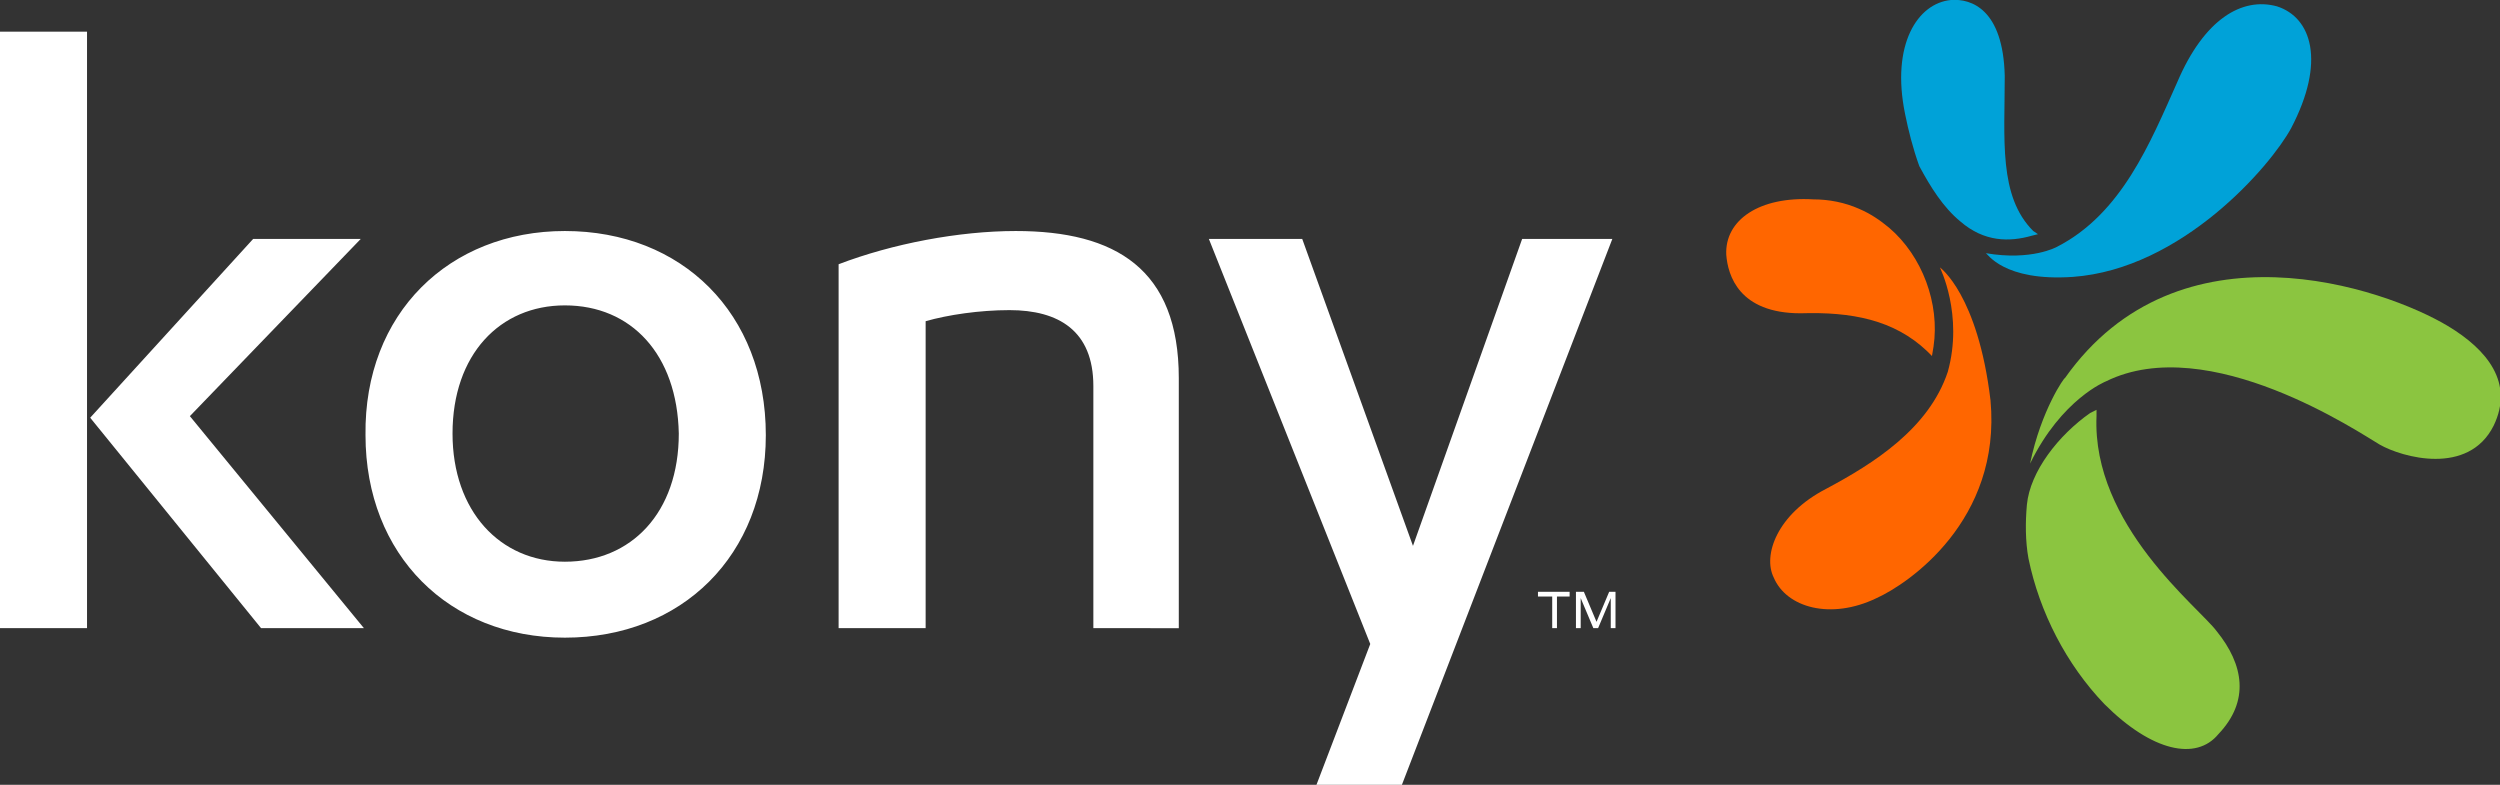 <svg xmlns="http://www.w3.org/2000/svg" id="Layer_1" viewBox="-60 117.2 158 49.6"><rect x="-60" y="117.2" width="158" height="49.6" fill="#333333" stroke="none"/><style>.st0{fill:#00a2d8}.st1{fill:#f60}.st2{fill:#8bc540}.st3{fill:#fff}</style><path d="M68.8 132l-.4.1c-1.4.4-3 .4-4.5-.9-1.1-.9-1.9-2.2-2.6-3.5-.4-1.1-.7-2.3-.9-3.3-.9-4.4.8-7 2.9-7.2 1.3-.1 3.3.6 3.4 4.8 0 4-.4 7.6 1.8 9.8l.3.2z" class="st0"/><path d="M71 134.7c6.9-.5 12.5-7 13.8-9.4 2.2-4.2 1.3-7-.9-7.7-2.2-.6-4.6.8-6.3 4.8-1.7 3.8-3.5 8.3-7.6 10.4 0 0-1.6.9-4.5.4.1 0 1.1 1.8 5.5 1.5z" class="st0"/><path d="M61.8 139.4l.3.3.1-.6c.4-2.7-.7-5.7-2.8-7.5-.6-.5-1.2-.9-1.9-1.2-.9-.4-1.9-.6-2.9-.6-3.4-.2-5.6 1.3-5.5 3.5.1 1.3.8 3.7 4.7 3.7 3.2-.1 5.9.4 8 2.4z" class="st1"/><path d="M62.6 134.1s1.5 3 .5 6.6c-1.2 3.6-4.7 5.8-7.7 7.4-3.1 1.6-4 4.2-3.3 5.6.8 1.9 3.6 2.7 6.5 1.3 2-.9 7.9-4.9 7.2-12.5-.8-6.7-3.2-8.4-3.2-8.4z" class="st1"/><path d="M68.3 146.5c2-4.1 4.8-5.2 4.8-5.2 6.5-3.2 16.1 3.3 17.3 4 1.4.8 5.6 2 7.2-1.2 1.3-2.7-.4-4.8-2.9-6.3-4-2.4-17-6.9-24.2 3.3 0-.1-1.5 2-2.2 5.4z" class="st2"/><path d="M80.1 157.1c-1.1-1.5-7.9-6.7-7.6-13.6v-.4l-.4.2c-2 1.4-3.8 3.7-4 5.8-.1 1.1-.1 2.3.1 3.4.7 3.4 2.4 6.7 4.8 9.2 3 3 5.8 3.6 7.2 1.9 2-2.1 1.6-4.4-.1-6.5z" class="st2"/><path d="M-54.5 156.9H-60v-37.7h5.5v37.7zm.2-13.3l10.3-11.3h6.8L-48 143.5l11 13.4h-6.5l-10.8-13.3zm30-11.8c7.4 0 12.7 5.2 12.7 12.9 0 7.6-5.3 12.8-12.7 12.8-7.3 0-12.6-5.2-12.6-12.8-.1-7.7 5.3-12.9 12.6-12.9zm0 4.7c-4.1 0-7.1 3.1-7.1 8.1 0 4.9 3 8.1 7.1 8.1 4.2 0 7.2-3.1 7.2-8.1-.1-5-3-8.1-7.2-8.1zm17.3-2.6c3.4-1.3 7.6-2.1 11.2-2.1 6.3 0 10.3 2.4 10.3 9.3v15.8H9.1v-15.3c0-3.5-2.2-4.8-5.3-4.8-1.9 0-3.9.3-5.3.7v19.4H-7v-23zm36.3 17.8l6.9-19.4h5.7l-13.3 34.5h-5.4l3.4-8.9-10.2-25.6h5.9l7 19.4zm7.9 3.2v-.3h2v.3h-.8v2h-.3v-2h-.9zm2.9-.3l.8 1.9.8-1.9h.4v2.3h-.3V155l-.8 1.9h-.3l-.8-1.9v1.9h-.3v-2.3h.5z" class="st3"/></svg>